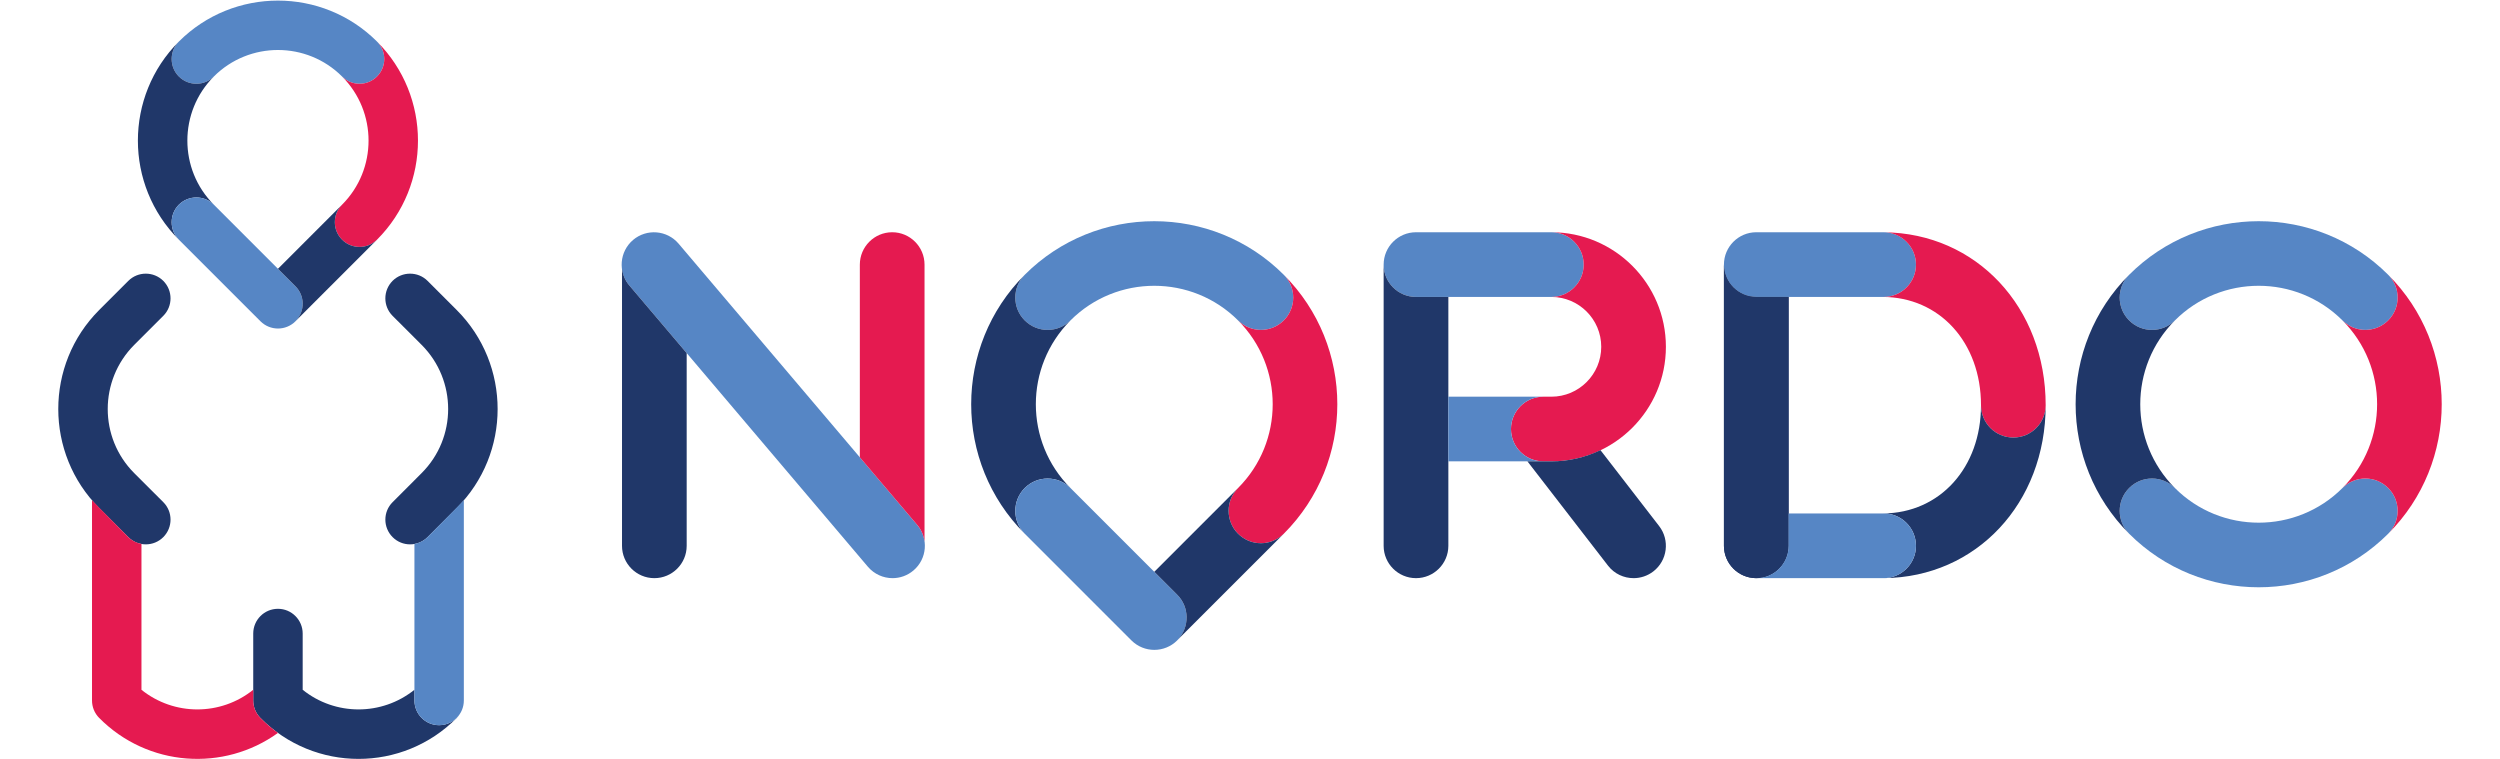 <?xml version="1.0" encoding="UTF-8"?>
<!DOCTYPE svg PUBLIC "-//W3C//DTD SVG 1.1//EN" "http://www.w3.org/Graphics/SVG/1.1/DTD/svg11.dtd">
<!-- Creator: CorelDRAW 2021 (64-Bit) -->
<svg xmlns="http://www.w3.org/2000/svg" xml:space="preserve" width="158mm" height="48mm" version="1.1" style="shape-rendering:geometricPrecision; text-rendering:geometricPrecision; image-rendering:optimizeQuality; fill-rule:evenodd; clip-rule:evenodd"
viewBox="0 0 16142.65 4904.1"
 xmlns:xlink="http://www.w3.org/1999/xlink"
 xmlns:xodm="http://www.corel.com/coreldraw/odm/2003">
 <defs>
  <style type="text/css">
   <![CDATA[
    .fil3 {fill:none}
    .fil1 {fill:#E51A50;fill-rule:nonzero}
    .fil0 {fill:#5686C5;fill-rule:nonzero}
    .fil2 {fill:#203769;fill-rule:nonzero}
   ]]>
  </style>
 </defs>
 <g id="Слой_x0020_1">
  <g id="_2408487846384">
   <g>
    <g>
     <path class="fil0" d="M5763.21 3733.16c-58.93,0 -117.76,-25.17 -159.08,-73.52l-1540.32 -1816.28c-74.77,-87.53 -63.77,-219.15 23.86,-293.95 88.21,-74.53 219.6,-63.78 294.23,24.14l1540.5 1815.81c74.63,87.76 63.7,219.93 -24.09,294.08 -39.22,33.36 -87.24,49.72 -135.1,49.72z"/>
     <path class="fil0" d="M10017.16 1917.37l-873.9 0c-115.36,0 -209,-93.59 -209,-208.67 0,-115.24 93.64,-209.07 209,-209.07l873.9 0c115.22,0 208.76,93.83 208.76,209.07 0,115.08 -93.55,208.67 -208.76,208.67z"/>
     <path class="fil1" d="M10017.16 1499.63c115.22,0 208.76,93.83 208.76,209.07 0,115.08 -93.55,208.67 -208.76,208.67 177.83,0 322.13,144.25 322.13,321.87 0,177.86 -144.29,322.25 -322.13,322.25l-52.01 0c-115.39,0 -208.65,93.57 -208.65,208.67 0,115.57 93.26,208.88 208.65,208.88l52.01 0c407.96,0 739.64,-331.65 739.64,-739.8 0,-407.7 -331.68,-739.61 -739.64,-739.61z"/>
     <path class="fil2" d="M9143.26 1917.37c-115.36,0 -209,-93.59 -209,-208.67l0 1815.79c0,115.07 93.64,208.67 209,208.67 115.2,0 208.88,-93.6 208.88,-208.67l0 -1607.12 -208.88 0z"/>
     <path class="fil0" d="M9756.5 2770.16c0,-115.1 93.26,-208.67 208.65,-208.67l-613 0 0 417.55 613 0c-115.39,0 -208.65,-93.31 -208.65,-208.88z"/>
     <g>
      <path class="fil2" d="M10713.05 3396.72l-378.63 -490.02c-96.38,45.88 -203.57,72.35 -317.26,72.35l-154.47 0 520.15 673.14c41.13,53.29 102.69,80.98 165.51,80.98 44.38,0 89.42,-14.24 127.54,-43.72 90.85,-70.37 107.7,-201.55 37.16,-292.72z"/>
     </g>
     <g>
      <path class="fil0" d="M12162.5 1917.37l-822.2 0c-115.08,0 -208.77,-93.59 -208.77,-208.67 0,-115.24 93.69,-209.07 208.77,-209.07l822.2 0c115.81,0 209.01,93.83 209.01,209.07 0,115.08 -93.2,208.67 -209.01,208.67z"/>
     </g>
     <path class="fil1" d="M12165.11 1499.94c114.15,1.5 206.39,94.51 206.39,208.76 0,115.08 -93.2,208.67 -209.01,208.67l-7.59 0c368.93,0 636.55,294.07 636.55,699.14 0,115.48 93.42,208.79 208.81,208.79 115.24,0 208.76,-93.31 208.76,-208.79 0,-633.02 -448.04,-1111.09 -1043.92,-1116.57z"/>
     <path class="fil2" d="M13000.27 2825.3c-115.39,0 -208.81,-93.31 -208.81,-208.79 0,403.11 -265.04,695.92 -631.22,698.83l2.26 0c115.81,0 209.01,93.85 209.01,209.15 0,114.42 -92.24,206.9 -206.39,208.51 595.88,-5.33 1043.92,-483.42 1043.92,-1116.49 0,115.48 -93.53,208.79 -208.76,208.79z"/>
     <path class="fil2" d="M11340.3 1917.37c-115.08,0 -208.77,-93.59 -208.77,-208.67l0 1815.79c0,115.07 93.69,208.67 208.77,208.67 115.14,0 208.74,-93.6 208.74,-208.67l0 -1607.12 -208.74 0z"/>
     <path class="fil2" d="M11340.3 1917.37c-115.08,0 -208.77,-93.59 -208.77,-208.67l0 1815.79c0,115.07 93.69,208.67 208.77,208.67 115.14,0 208.74,-93.6 208.74,-208.67l0 -1607.12 -208.74 0z"/>
     <path class="fil0" d="M12162.5 3315.34l-613.46 0 0 209.15c0,115.07 -93.6,208.67 -208.74,208.67l822.2 0c115.81,0 209.01,-93.6 209.01,-208.67 0,-115.3 -93.2,-209.15 -209.01,-209.15z"/>
     <g>
      <path class="fil0" d="M13748.16 1774.21c461.25,-461.21 1211.23,-461.21 1672.39,0 81.63,81.35 81.63,213.6 0,294.84 -81.7,81.65 -213.71,81.65 -295.07,0 -298.49,-298.25 -783.59,-298.25 -1081.99,0 -81.8,81.65 -213.77,81.65 -295.33,0 -81.61,-81.23 -81.61,-213.49 0,-294.84z"/>
     </g>
     <path class="fil0" d="M15420.55 3446.43c81.63,-81.44 81.63,-214.07 0,-295.31 -81.31,-81.69 -213.71,-81.69 -295.07,0 -298.49,298.49 -783.59,298.49 -1081.99,0 -81.8,-81.69 -213.77,-81.69 -295.33,0 -81.61,81.23 -81.61,213.87 0,295.31 461.25,461 1211.23,460.83 1672.39,0z"/>
     <path class="fil1" d="M15420.55 1774.21c81.63,81.35 81.63,213.6 0,294.84 -81.7,81.65 -213.71,81.65 -295.07,0 298.22,298.29 298.22,783.92 0,1082.07 81.37,-81.69 213.77,-81.69 295.07,0 81.63,81.23 81.63,213.87 0,295.31 461.06,-461.13 461.06,-1211.39 0,-1672.22z"/>
     <path class="fil2" d="M13748.16 3151.12c81.56,-81.69 213.53,-81.69 295.33,0 -298.31,-298.15 -298.31,-783.4 0,-1082.07 -81.8,81.65 -213.77,81.65 -295.33,0 -81.61,-81.23 -81.61,-213.49 0,-294.84 -461,460.82 -461,1211.09 0,1672.22 -81.61,-81.44 -81.61,-214.07 0,-295.31z"/>
     <g>
      <path class="fil0" d="M6616.84 2069.05c-81.35,-81.23 -81.35,-213.49 0,-294.84 461.11,-461.21 1211.25,-461.21 1672.53,0 81.58,81.35 81.58,213.6 0,294.84 -81.65,81.65 -213.66,81.65 -295.05,0 -298.36,-298.25 -783.97,-298.25 -1082.24,0 -81.58,81.65 -213.46,81.65 -295.24,0z"/>
     </g>
     <path class="fil1" d="M8289.38 1774.21c81.58,81.35 81.58,213.6 0,294.84 -81.65,81.65 -213.66,81.65 -295.05,0 298.11,298.67 298.11,783.92 0,1082.07 -81.58,81.23 -81.58,213.87 0,295.31 81.4,81.56 213.4,81.56 295.05,0 461.04,-461.13 461.04,-1211.39 0,-1672.22z"/>
     <path class="fil2" d="M6616.84 3151.12c81.78,-81.46 213.66,-81.46 295.24,0 -149.16,-149.23 -223.62,-345.01 -223.62,-540.93 0,-195.88 74.46,-391.75 223.62,-541.14 -81.58,81.65 -213.46,81.65 -295.24,0 -81.35,-81.23 -81.35,-213.49 0,-294.84 -461.11,460.82 -461.11,1211.09 0,1672.22 -81.35,-81.44 -81.35,-213.68 0,-295.31z"/>
     <path class="fil0" d="M7601.14 3840.13l-689.06 -689.02c-81.58,-81.46 -213.46,-81.46 -295.24,0 -81.35,81.63 -81.35,213.87 0,295.31l688.98 688.87c81.72,81.31 213.61,81.31 295.31,0 81.18,-81.8 81.18,-213.87 0,-295.17z"/>
     <g>
      <path class="fil2" d="M7601.14 3840.13c79.99,79.77 80.91,208.67 3.69,290.7l684.55 -684.41c-81.65,81.56 -213.66,81.56 -295.05,0 -81.58,-81.44 -81.58,-214.07 0,-295.31l-541.04 541.08 147.86 147.94z"/>
     </g>
     <g>
      <path class="fil1" d="M5922.4 3389.36c26.85,31.56 42.24,68.98 47.34,107.27l0 -1787.93c0,-115.24 -93.62,-209.07 -208.81,-209.07 -115.23,0 -208.91,93.83 -208.91,209.07l0 1244.28 370.38 436.38z"/>
     </g>
     <g>
      <path class="fil2" d="M4063.75 1843.36c-27.11,-31.59 -42.24,-68.96 -47.41,-107.3l0 1788.36c0,115.14 93.42,208.74 208.83,208.74 115.17,0 208.79,-93.6 208.79,-208.74l0 -1244.56 -370.22 -436.51z"/>
     </g>
    </g>
    <g>
     <path class="fil2" d="M866.58 3054.82c-227.9,-227.94 -227.9,-598.96 -0.25,-827.47l188.03 -187.94c62.35,-62.35 62.35,-163.33 0,-225.88 -62.46,-62.03 -163.57,-62.03 -225.73,0 0,0 -187.99,188.13 -188.33,188.32 -352.23,352.57 -351.98,926.25 0.57,1278.97 0.19,0.08 0.58,0.38 0.82,0.47l186.94 186.98c62.16,62.3 163.28,62.3 225.73,0 62.35,-62.65 62.35,-163.62 0,-225.88 0,0 -132.18,-132.33 -187.79,-187.55z"/>
     <path class="fil2" d="M2835.42 4682.62c-87.92,0 -159.41,-71.44 -159.41,-159.55l0 -69.2c-210.33,169.22 -511.2,169.22 -721.59,0.14l0 -363.29c0,-87.85 -71.46,-159.59 -159.65,-159.59 -88.44,0 -159.6,71.73 -159.6,159.59l0 432.35c0,40.88 15.55,81.69 46.32,112.65 349.36,352.72 918.31,352.72 1267.77,0 6.23,-6.26 16.6,-20.91 16.6,-20.91 -29.05,40.88 -76.43,67.81 -130.45,67.81z"/>
     <path class="fil1" d="M1681.49 4635.72c-30.77,-30.96 -46.32,-71.77 -46.32,-112.65l0 -69.2c-210.49,169.22 -511.16,169.22 -721.74,0.14l0 -941.87c-31.29,-5.26 -60.91,-19.96 -84.79,-43.88 0,0 -219.68,-221.09 -234.56,-238.38l0 1293.19c0,40.88 15.6,81.69 46.23,112.65 314.24,316.92 804.53,348.93 1154.46,96.91 -39.77,-28.52 -77.9,-60.81 -113.27,-96.91z"/>
     <g>
      <path class="fil0" d="M1154.87 493.97c-61.99,-62.35 -61.99,-163.47 0,-225.6 352.93,-352.7 926.74,-352.7 1279.54,0 62.46,62.13 62.46,163.25 0,225.6 -62.46,62.55 -163.57,62.55 -225.64,0 -228.33,-228.17 -599.55,-228.17 -827.87,0 -62.46,62.55 -163.3,62.55 -226.03,0z"/>
     </g>
     <path class="fil1" d="M2434.41 268.37c62.46,62.13 62.46,163.25 0,225.6 -62.46,62.55 -163.57,62.55 -225.64,0 227.99,228.47 227.99,599.61 0,827.69 -62.41,62.35 -62.41,163.66 0,225.94 62.07,62.45 163.18,62.45 225.64,0 352.61,-352.85 352.61,-926.6 0,-1279.22z"/>
     <path class="fil2" d="M1154.87 1321.65c62.73,-62.17 163.57,-62.17 226.03,0 -114.19,-114.04 -171.09,-263.88 -171.09,-413.77 0,-149.75 56.9,-299.77 171.09,-413.92 -62.46,62.55 -163.3,62.55 -226.03,0 -61.99,-62.35 -61.99,-163.47 0,-225.6 -352.72,352.63 -352.72,926.37 0,1279.22 -61.99,-62.27 -61.99,-163.35 0,-225.94z"/>
     <path class="fil0" d="M1907.89 1848.85l-526.99 -527.2c-62.46,-62.17 -163.3,-62.17 -226.03,0 -61.99,62.59 -61.99,163.66 0,225.94l527.13 527.04c62.46,62.31 163.26,62.31 225.88,0 62.18,-62.54 62.18,-163.57 0,-225.77z"/>
     <g>
      <path class="fil2" d="M1907.89 1848.85c61.13,61.15 61.89,159.5 2.88,222.33l523.65 -523.59c-62.46,62.45 -163.57,62.45 -225.64,0 -62.41,-62.27 -62.41,-163.58 0,-225.94l-414.01 413.96 0 0.14 113.12 113.1z"/>
     </g>
     <path class="fil2" d="M2722.42 3054.82c228.38,-227.94 228.38,-598.96 0.53,-827.47 -0.15,-0.19 -188.12,-187.94 -188.12,-187.94 -62.17,-62.31 -62.17,-163.33 0,-225.88 62.35,-62.03 163.76,-62.03 225.93,0 0,0 187.93,188.32 188.36,188.37 352.2,352.6 352.2,926.34 -0.6,1278.92 -0.39,0.28 -0.83,0.38 -0.83,0.47l-186.93 186.98c-62.17,62.3 -163.57,62.3 -225.64,0 -62.46,-62.65 -62.46,-163.62 0,-225.88 0,0 132.23,-132.33 187.31,-187.55z"/>
     <path class="fil0" d="M2995.06 3229.79c-14.56,17.28 -234.31,238.47 -234.31,238.47 -23.78,23.92 -53.65,38.38 -84.75,43.88l0 1010.93c0,88.11 71.5,159.55 159.41,159.55 88.29,0 159.65,-71.44 159.65,-159.55l0 -1293.28z"/>
    </g>
   </g>
   <rect class="fil3" x="-0.01" y="-0.01" width="16142.65" height="4904.1"/>
  </g>
 </g>
</svg>
